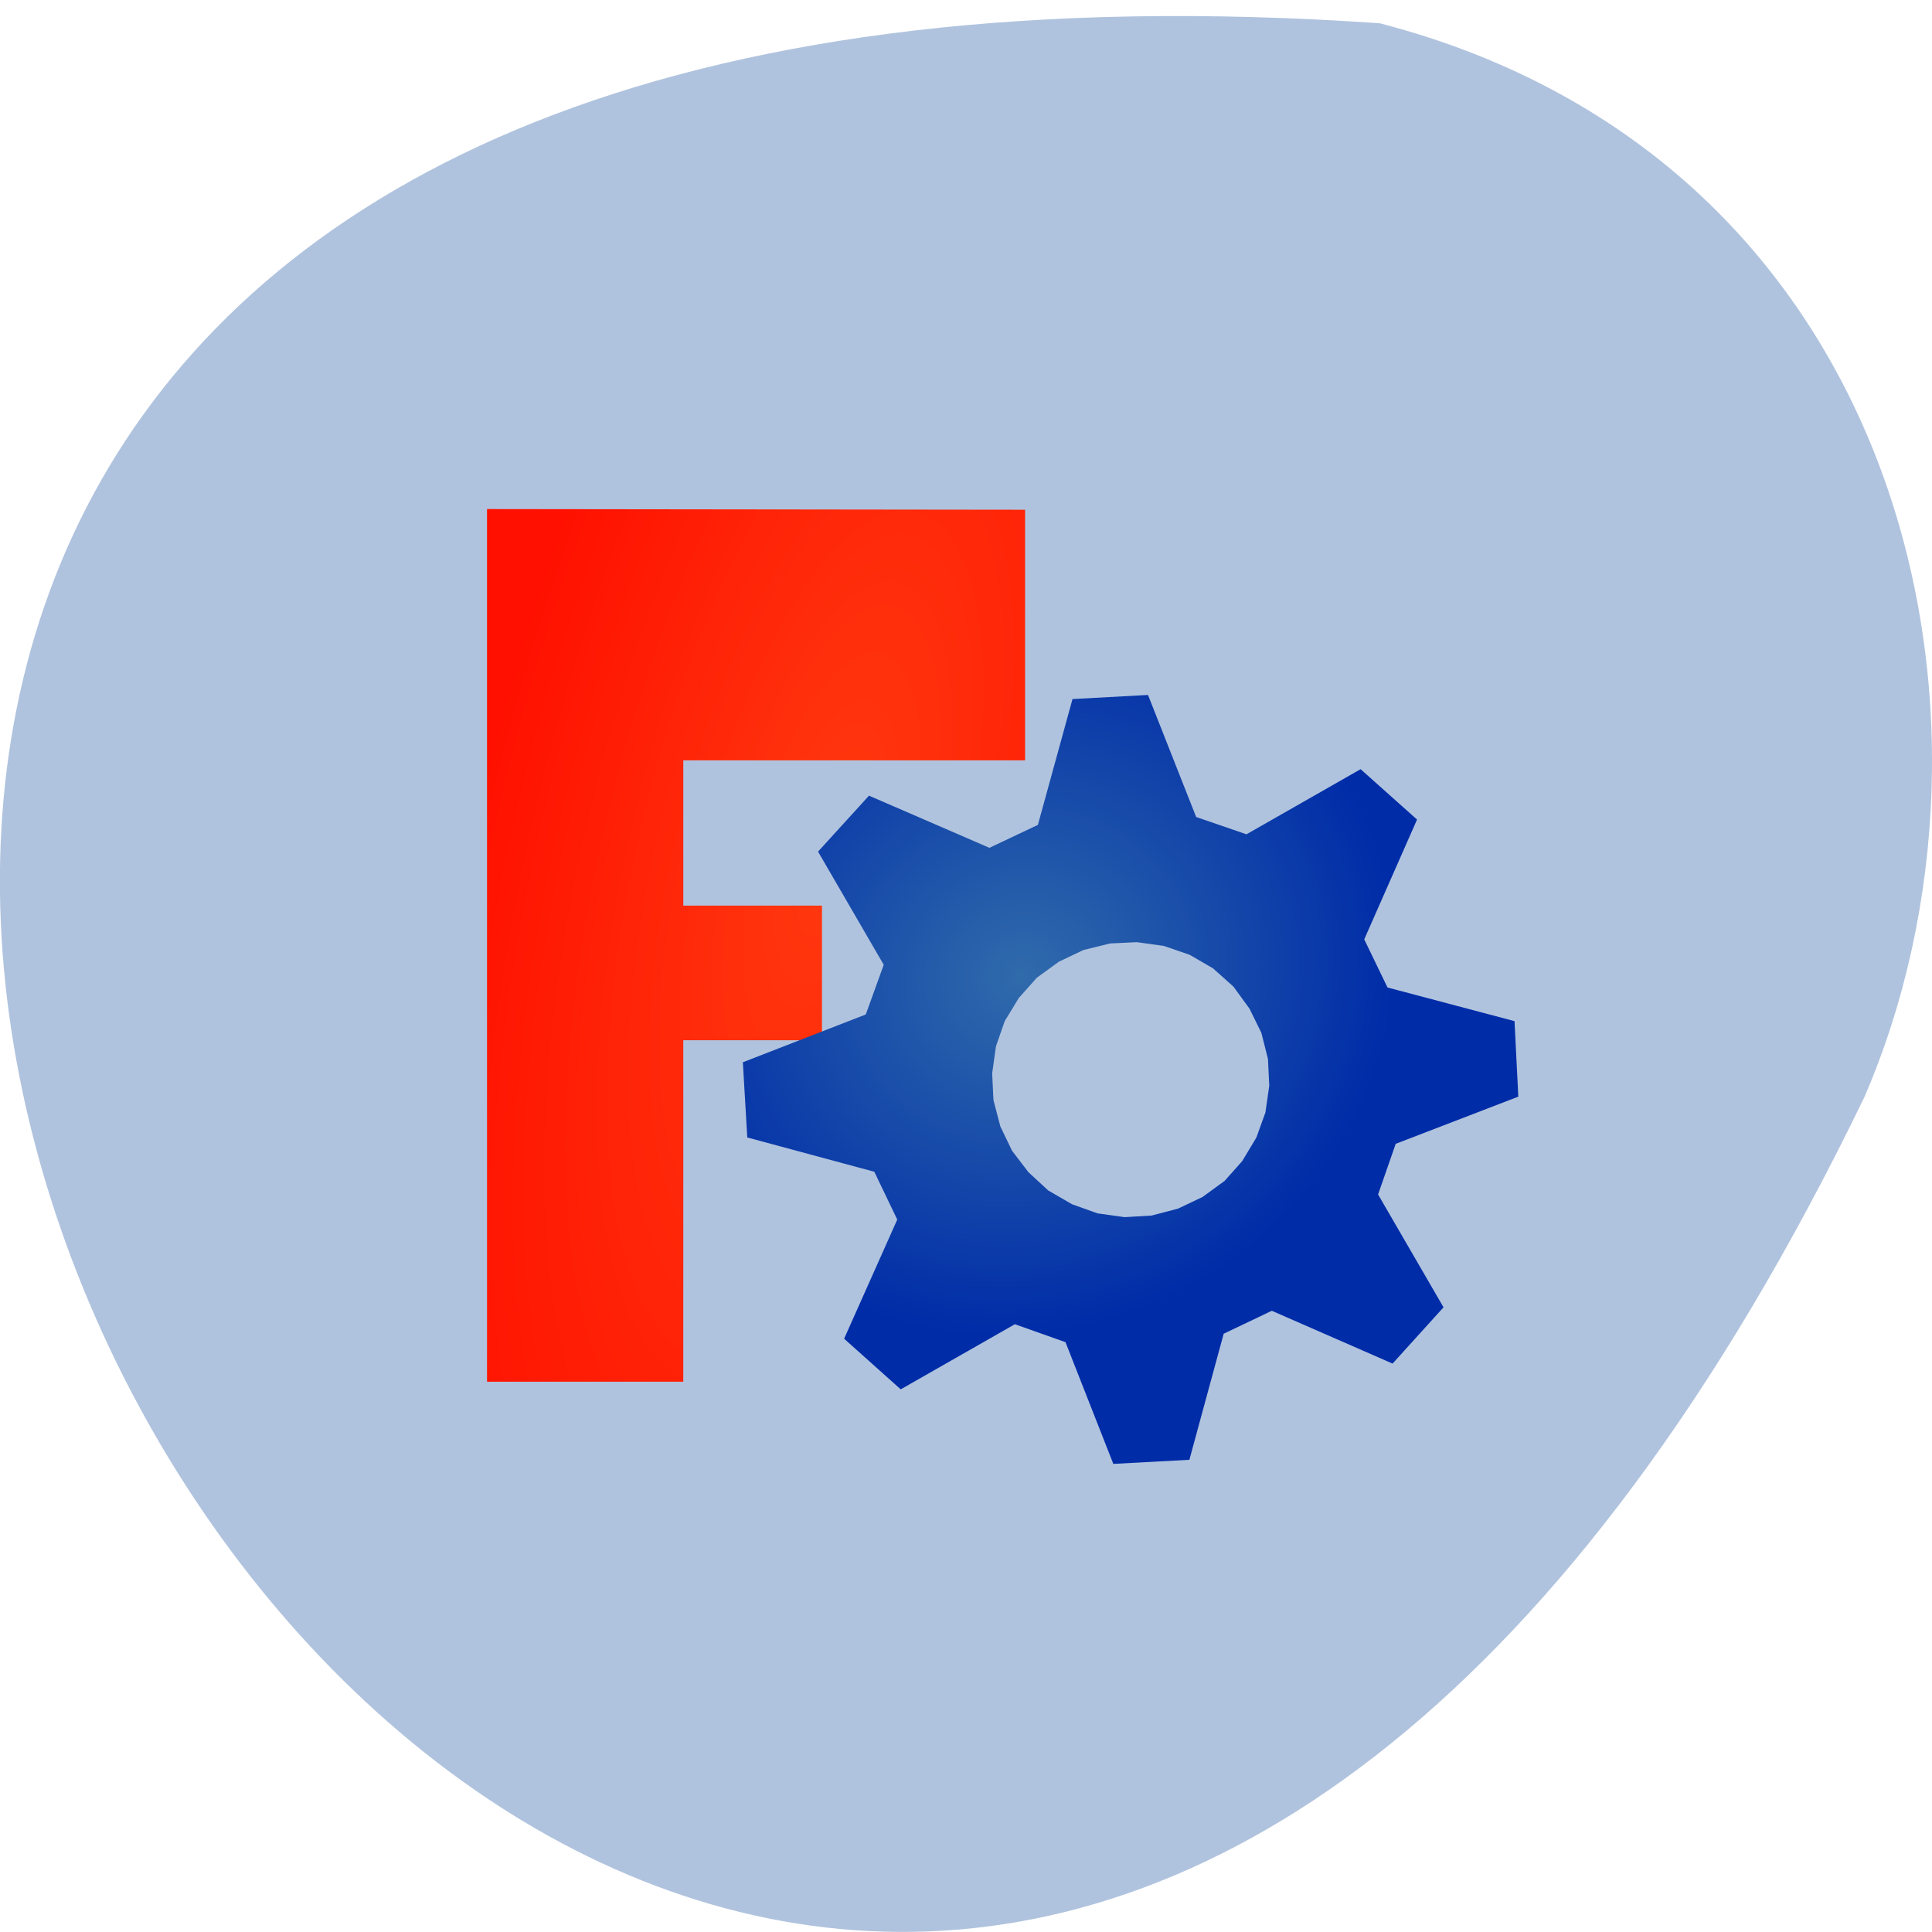 <svg xmlns="http://www.w3.org/2000/svg" viewBox="0 0 24 24"><defs><radialGradient id="0" gradientUnits="userSpaceOnUse" cx="270.58" cy="33.9" r="19.571" gradientTransform="matrix(0.22 0.053 -0.148 0.6 -44.18 -24.07)"><stop stop-color="#ff380f"/><stop offset="1" stop-color="#ff1000"/></radialGradient><radialGradient id="1" gradientUnits="userSpaceOnUse" cx="282.65" cy="29.15" r="19.571" gradientTransform="matrix(0.122 0.189 -0.204 0.129 -15.845 -45.06)"><stop stop-color="#306bab"/><stop offset="1" stop-color="#002ca8"/></radialGradient></defs><path d="m 17.14 0.289 c -34.516 -2.383 -8.645 43.656 6.02 13.34 c 2.02 -4.672 0.543 -11.637 -6.02 -13.34" fill="#b0c3de"/><g fill-rule="evenodd"><path d="m 6.05 6.324 v 10.84 h 2.438 v -4.242 h 1.723 v -1.672 h -1.723 v -1.805 h 4.246 v -3.113" fill="url(#0)"/><path d="m 16.902 9.555 l -1.418 0.809 l -0.625 -0.215 l -0.598 -1.516 l -0.938 0.051 l -0.43 1.563 l -0.602 0.285 l -1.496 -0.648 l -0.633 0.695 l 0.816 1.406 l -0.223 0.617 l -1.527 0.594 l 0.055 0.934 l 1.578 0.426 l 0.285 0.594 l -0.66 1.48 l 0.703 0.629 l 1.418 -0.809 l 0.629 0.223 l 0.594 1.512 l 0.945 -0.051 l 0.426 -1.566 l 0.598 -0.285 l 1.5 0.656 l 0.633 -0.699 l -0.813 -1.402 l 0.219 -0.629 l 1.523 -0.586 l -0.047 -0.938 l -1.578 -0.418 l -0.289 -0.598 l 0.656 -1.488 m -2.824 1.68 l 0.289 0.168 l 0.254 0.227 l 0.199 0.273 l 0.148 0.301 l 0.082 0.324 l 0.016 0.332 l -0.047 0.332 l -0.113 0.313 l -0.176 0.293 l -0.219 0.246 l -0.273 0.199 l -0.305 0.145 l -0.328 0.086 l -0.336 0.02 l -0.336 -0.047 l -0.316 -0.113 l -0.297 -0.172 l -0.246 -0.227 l -0.203 -0.266 l -0.145 -0.301 l -0.086 -0.328 l -0.016 -0.332 l 0.047 -0.336 l 0.109 -0.313 l 0.176 -0.289 l 0.223 -0.25 l 0.273 -0.199 l 0.305 -0.145 l 0.332 -0.082 l 0.332 -0.016 l 0.336 0.047" fill="url(#1)"/></g></svg>
